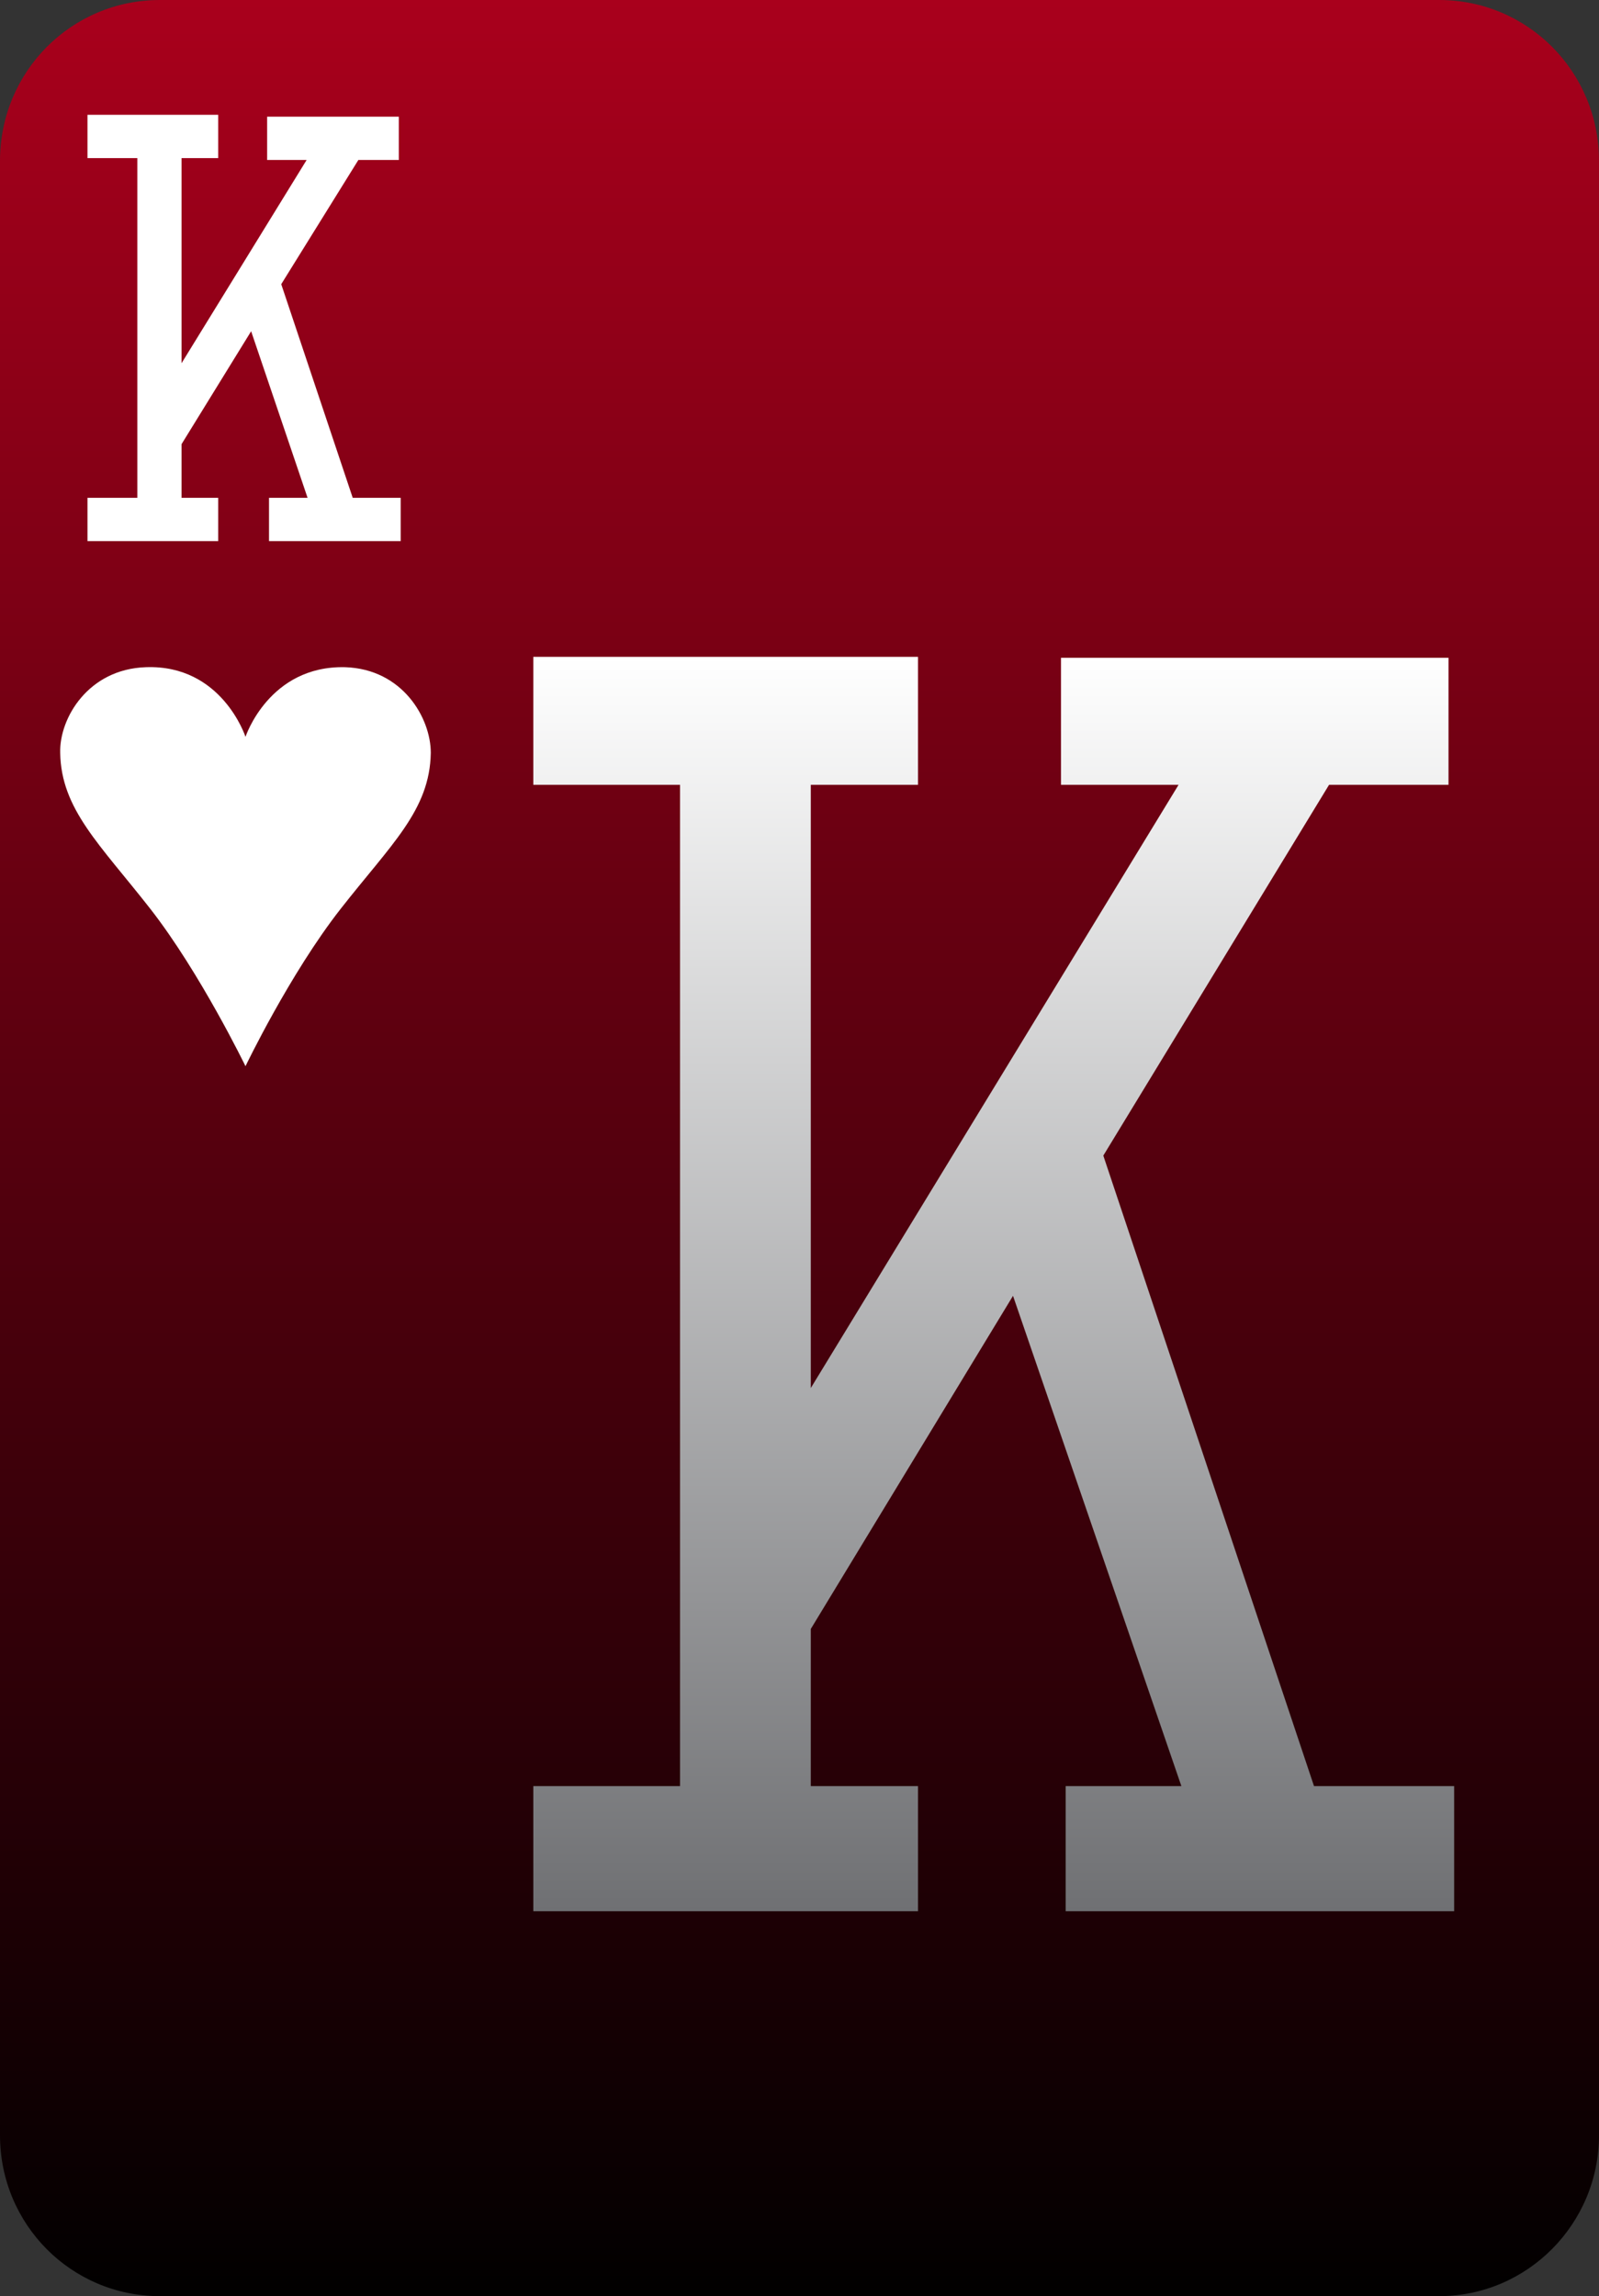 <?xml version="1.0" encoding="utf-8"?>
<!-- Generator: Adobe Illustrator 19.2.0, SVG Export Plug-In . SVG Version: 6.00 Build 0)  -->
<svg version="1.2" baseProfile="tiny" id="Layer_2" xmlns="http://www.w3.org/2000/svg" xmlns:xlink="http://www.w3.org/1999/xlink"
	 x="0px" y="0px" viewBox="0 0 170 244" xml:space="preserve">
<rect x="0" y="0" width="170" height="244" fill="#333333" stroke="none"/>
<linearGradient id="SVGID_1_" gradientUnits="userSpaceOnUse" x1="85" y1="-3.053174e-09" x2="85" y2="244">
	<stop  offset="0" style="stop-color:#A9001C"/>
	<stop  offset="1" style="stop-color:#010000"/>
</linearGradient>
<path fill="url(#SVGID_1_)" d="M17,0h136c9.4,0,17,7.6,17,17.1v209.8c0,9.4-7.6,17.1-17,17.1H17c-9.4,0-17-7.6-17-17.1V17.1
	C0,7.6,7.6,0,17,0z"/>
<path fill="#FFFFFF" d="M26.1,113.3c0,0,4.7-9.8,10.1-16.7s9.5-10.5,9.6-16.6c0-3.7-3-8.9-9.1-9.1c-8.1-0.2-10.6,7.4-10.6,7.4
	s-2.5-7.7-10.6-7.4c-6.1,0.2-9.2,5.4-9.1,9.1c0.1,6,4.2,9.7,9.6,16.6C21.3,103.4,26.1,113.3,26.1,113.3z"/>
<polygon fill="#FFFFFF" points="37.5,52.9 29.9,30.2 38.1,17 42.4,17 42.4,12.4 28.4,12.4 28.4,17 32.6,17 19.3,38.6 19.3,16.8 
	23.2,16.8 23.2,12.2 9.3,12.2 9.3,16.8 14.6,16.8 14.6,52.9 9.3,52.9 9.3,57.5 23.2,57.5 23.2,52.9 19.3,52.9 19.3,47.2 26.7,35.2 
	32.7,52.9 28.6,52.9 28.6,57.5 42.6,57.5 42.6,52.9 "/>
<linearGradient id="SVGID_2_" gradientUnits="userSpaceOnUse" x1="105.609" y1="69.82" x2="105.609" y2="203.126">
	<stop  offset="0" style="stop-color:#FFFFFF"/>
	<stop  offset="1" style="stop-color:#6F7073"/>
</linearGradient>
<polygon fill="url(#SVGID_2_)" points="139.7,189.8 117.3,122.8 141.3,83.4 154,83.4 154,69.9 112.8,69.9 112.8,83.4 125.3,83.4 
	86.2,147.5 86.2,83.4 97.6,83.4 97.6,69.8 56.7,69.8 56.7,83.4 72.3,83.4 72.3,189.8 56.7,189.8 56.7,203.1 97.6,203.1 97.6,189.8 
	86.2,189.8 86.2,173.1 107.7,137.7 125.6,189.8 113.3,189.8 113.3,203.1 154.6,203.1 154.6,189.8 "/>
</svg>

